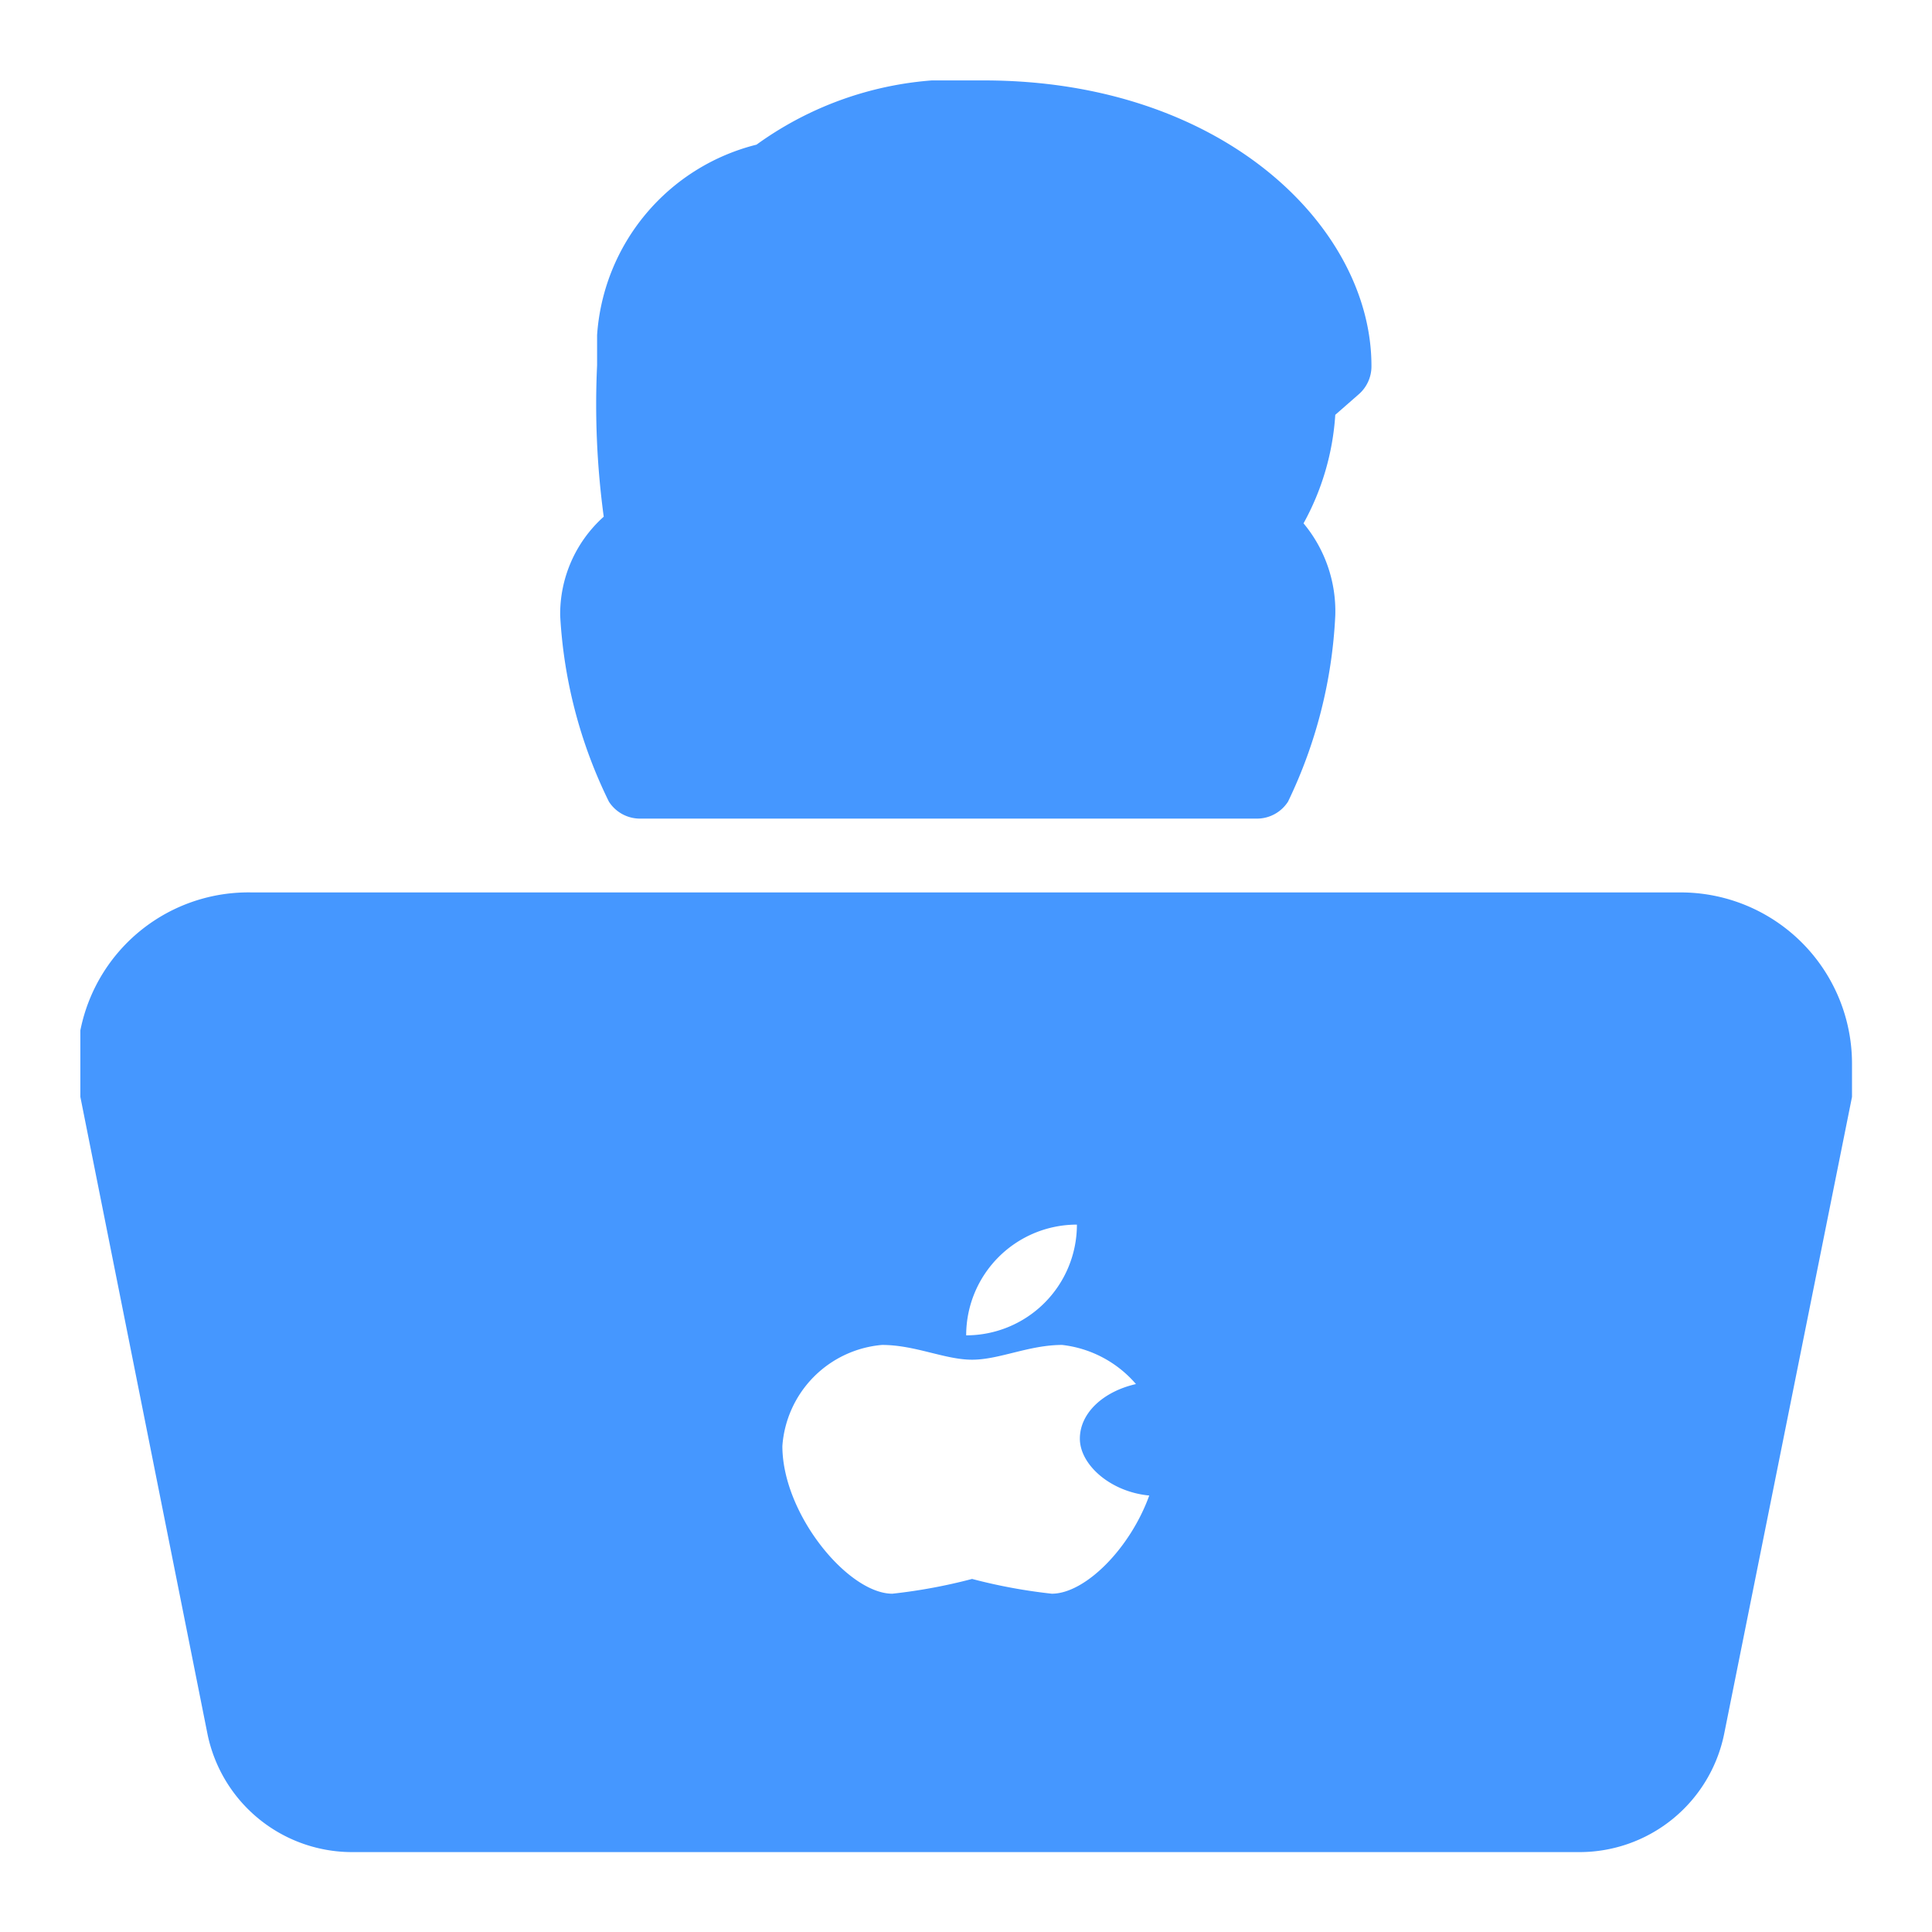 <svg id="SvgjsSvg1042" width="288" height="288" xmlns="http://www.w3.org/2000/svg" version="1.1" xmlns:xlink="http://www.w3.org/1999/xlink" xmlns:svgjs="http://svgjs.com/svgjs"><defs id="SvgjsDefs1043"></defs><g id="SvgjsG1044" transform="matrix(0.917,0,0,0.917,11.979,11.989)"><svg xmlns="http://www.w3.org/2000/svg" viewBox="0 0 24 24" width="288" height="288"><path fill="#4597ff" d="M21.68 11H2.32A2.32 2.32 0 000 13.77l1.72 8.62a2 2 0 002 1.61H20.27a2 2 0 002-1.61L24 13.77a2.3 2.3 0 000-.45A2.32 2.32 0 0021.68 11zM13.5 15.5A1.5 1.5 0 0112 17 1.5 1.5 0 0113.5 15.5zm-.34 5a7.37 7.37 0 01-1.08-.2 7.37 7.37 0 01-1.08.2c-.6 0-1.49-1.08-1.49-2a1.48 1.48 0 011.35-1.37c.45 0 .85.2 1.22.2s.77-.2 1.22-.2a1.55 1.55 0 011 .53c-.44.1-.76.39-.76.74s.41.72.94.77C14.22 19.89 13.61 20.5 13.16 20.5zM7.16 9.77a.5.5 0 00.42.23h8.36a.5.5 0 00.42-.23A6.5 6.5 0 0017 7.25 1.86 1.86 0 0016.57 6 3.5 3.5 0 0017 4.53l.32-.28a.5.5 0 00.17-.37C17.5 2 15.49 0 12.24 0A4.65 4.65 0 009.16.87 2.86 2.86 0 007 3.45v.41a11.33 11.33 0 00.09 2.05A1.77 1.77 0 006.5 7.25 6.5 6.5 0 007.16 9.77z" class="color303c42 svgShape"></path></svg></g></svg>